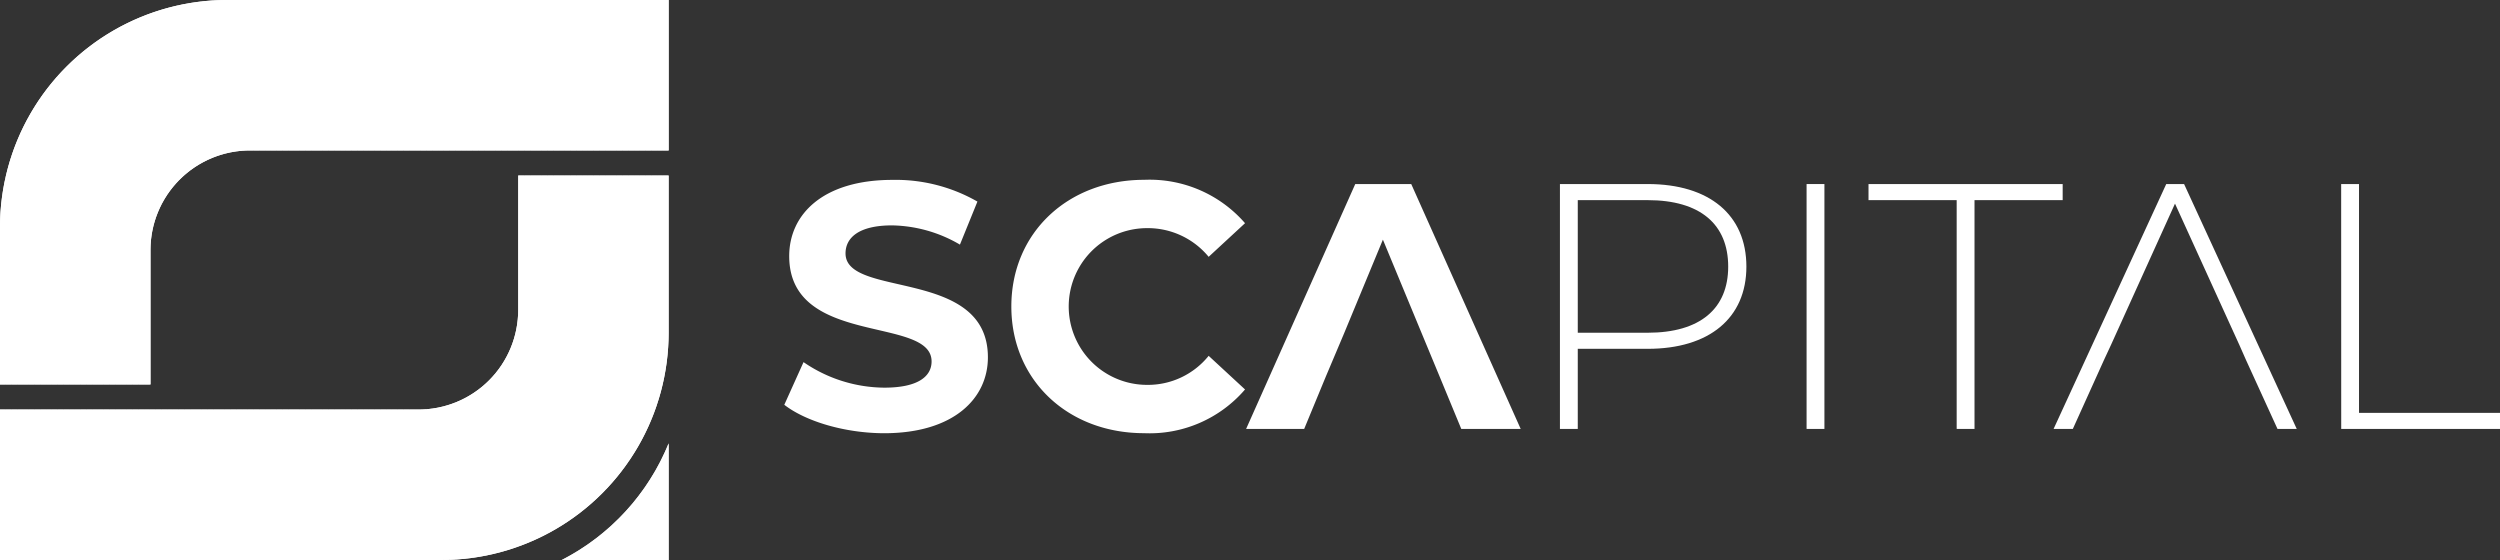 <svg xmlns="http://www.w3.org/2000/svg" xmlns:xlink="http://www.w3.org/1999/xlink" width="223" height="49.95" viewBox="0 0 223 49.95">
  <rect x="0" y="0" width="223" height="49.95" fill="#333333" stroke="none"/>
  <defs>
    <clipPath id="clip-path">
      <path id="Path_364" data-name="Path 364" d="M770.177,678.517v14.022H783.6V680.547a8.883,8.883,0,0,1,8.883-8.883h37.339V658.245h-39.37A20.272,20.272,0,0,0,770.177,678.517Z" transform="translate(-770.177 -658.245)" fill="#fff"/>
    </clipPath>
    <clipPath id="clip-path-2">
      <path id="Path_368" data-name="Path 368" d="M829.818,705.8V691.782H816.4v11.992a8.883,8.883,0,0,1-8.883,8.883h-37.34v13.419h39.37A20.272,20.272,0,0,0,829.818,705.8Z" transform="translate(-770.177 -691.782)" fill="#fff"/>
    </clipPath>
    <clipPath id="clip-path-3">
      <path id="Path_372" data-name="Path 372" d="M887.056,742.967v10.4h-9.528A20.276,20.276,0,0,0,887.056,742.967Z" transform="translate(-877.528 -742.967)" fill="#fff"/>
    </clipPath>
  </defs>
  <g id="scapital_logo_white" transform="translate(-770.177 -658.245)">
    <g id="Group_289" data-name="Group 289" transform="translate(770.177 658.245)">
      <g id="Group_282" data-name="Group 282">
        <g id="Group_281" data-name="Group 281">
          <g id="Group_280" data-name="Group 280">
            <path id="Path_361" data-name="Path 361" d="M770.177,678.517v14.022H783.6V680.547a8.883,8.883,0,0,1,8.883-8.883h37.339V658.245h-39.37A20.272,20.272,0,0,0,770.177,678.517Z" transform="translate(-770.177 -658.245)" fill="#fff"/>
            <g id="Group_279" data-name="Group 279" clip-path="url(#clip-path)">
              <path id="Path_362" data-name="Path 362" d="M770.177,658.245v0Z" transform="translate(-770.177 -658.245)" fill="#fff"/>
              <rect id="Rectangle_748" data-name="Rectangle 748" width="0.514" height="34.294" transform="translate(0 0)" fill="#fff"/>
              <rect id="Rectangle_749" data-name="Rectangle 749" width="0.514" height="34.294" transform="translate(0.514 0)" fill="#fff"/>
              <rect id="Rectangle_750" data-name="Rectangle 750" width="0.514" height="34.294" transform="translate(1.028 0)" fill="#fff"/>
              <rect id="Rectangle_751" data-name="Rectangle 751" width="0.514" height="34.294" transform="translate(1.542 0)" fill="#fff"/>
              <rect id="Rectangle_752" data-name="Rectangle 752" width="0.514" height="34.294" transform="translate(2.057 0)" fill="#fff"/>
              <rect id="Rectangle_753" data-name="Rectangle 753" width="0.514" height="34.294" transform="translate(2.571 0)" fill="#fff"/>
              <rect id="Rectangle_754" data-name="Rectangle 754" width="0.514" height="34.294" transform="translate(3.085 0)" fill="#fff"/>
              <rect id="Rectangle_755" data-name="Rectangle 755" width="0.514" height="34.294" transform="translate(3.599 0)" fill="#fff"/>
              <rect id="Rectangle_756" data-name="Rectangle 756" width="0.514" height="34.294" transform="translate(4.113 0)" fill="#fff"/>
              <rect id="Rectangle_757" data-name="Rectangle 757" width="0.514" height="34.294" transform="translate(4.627 0)" fill="#fff"/>
              <rect id="Rectangle_758" data-name="Rectangle 758" width="0.514" height="34.294" transform="translate(5.142 0)" fill="#fff"/>
              <rect id="Rectangle_759" data-name="Rectangle 759" width="0.514" height="34.294" transform="translate(5.656 0)" fill="#fff"/>
              <rect id="Rectangle_760" data-name="Rectangle 760" width="0.514" height="34.294" transform="translate(6.17 0)" fill="#fff"/>
              <rect id="Rectangle_761" data-name="Rectangle 761" width="0.514" height="34.294" transform="translate(6.684 0)" fill="#fff"/>
              <rect id="Rectangle_762" data-name="Rectangle 762" width="0.514" height="34.294" transform="translate(7.198 0)" fill="#fff"/>
              <rect id="Rectangle_763" data-name="Rectangle 763" width="0.514" height="34.294" transform="translate(7.712 0)" fill="#fff"/>
              <rect id="Rectangle_764" data-name="Rectangle 764" width="0.514" height="34.294" transform="translate(8.226 0)" fill="#fff"/>
              <rect id="Rectangle_765" data-name="Rectangle 765" width="0.514" height="34.294" transform="translate(8.741 0)" fill="#fff"/>
              <rect id="Rectangle_766" data-name="Rectangle 766" width="0.514" height="34.294" transform="translate(9.255 0)" fill="#fff"/>
              <rect id="Rectangle_767" data-name="Rectangle 767" width="0.514" height="34.294" transform="translate(9.769 0)" fill="#fff"/>
              <rect id="Rectangle_768" data-name="Rectangle 768" width="0.514" height="34.294" transform="translate(10.283 0)" fill="#fff"/>
              <rect id="Rectangle_769" data-name="Rectangle 769" width="0.514" height="34.294" transform="translate(10.797 0)" fill="#fff"/>
              <rect id="Rectangle_770" data-name="Rectangle 770" width="0.514" height="34.294" transform="translate(11.311 0)" fill="#fff"/>
              <rect id="Rectangle_771" data-name="Rectangle 771" width="0.514" height="34.294" transform="translate(11.826 0)" fill="#fff"/>
              <rect id="Rectangle_772" data-name="Rectangle 772" width="0.514" height="34.294" transform="translate(12.34 0)" fill="#fff"/>
              <rect id="Rectangle_773" data-name="Rectangle 773" width="0.514" height="34.294" transform="translate(12.854 0)" fill="#fff"/>
              <rect id="Rectangle_774" data-name="Rectangle 774" width="0.514" height="34.294" transform="translate(13.368 0)" fill="#fff"/>
              <rect id="Rectangle_775" data-name="Rectangle 775" width="0.514" height="34.294" transform="translate(13.882 0)" fill="#fff"/>
              <rect id="Rectangle_776" data-name="Rectangle 776" width="0.514" height="34.294" transform="translate(14.396 0)" fill="#fff"/>
              <rect id="Rectangle_777" data-name="Rectangle 777" width="0.514" height="34.294" transform="translate(14.91 0)" fill="#fff"/>
              <rect id="Rectangle_778" data-name="Rectangle 778" width="0.514" height="34.294" transform="translate(15.425 0)" fill="#fff"/>
              <rect id="Rectangle_779" data-name="Rectangle 779" width="0.514" height="34.294" transform="translate(15.939 0)" fill="#fff"/>
              <rect id="Rectangle_780" data-name="Rectangle 780" width="0.514" height="34.294" transform="translate(16.453 0)" fill="#fff"/>
              <rect id="Rectangle_781" data-name="Rectangle 781" width="0.514" height="34.294" transform="translate(16.967 0)" fill="#fff"/>
              <rect id="Rectangle_782" data-name="Rectangle 782" width="0.514" height="34.294" transform="translate(17.481 0)" fill="#fff"/>
              <rect id="Rectangle_783" data-name="Rectangle 783" width="0.514" height="34.294" transform="translate(17.995 0)" fill="#fff"/>
              <rect id="Rectangle_784" data-name="Rectangle 784" width="0.514" height="34.294" transform="translate(18.509 0)" fill="#fff"/>
              <rect id="Rectangle_785" data-name="Rectangle 785" width="0.514" height="34.294" transform="translate(19.024 0)" fill="#fff"/>
              <rect id="Rectangle_786" data-name="Rectangle 786" width="0.514" height="34.294" transform="translate(19.538 0)" fill="#fff"/>
              <rect id="Rectangle_787" data-name="Rectangle 787" width="0.514" height="34.294" transform="translate(20.052 0)" fill="#fff"/>
              <rect id="Rectangle_788" data-name="Rectangle 788" width="0.514" height="34.294" transform="translate(20.566 0)" fill="#fff"/>
              <rect id="Rectangle_789" data-name="Rectangle 789" width="0.514" height="34.294" transform="translate(21.08 0)" fill="#fff"/>
              <rect id="Rectangle_790" data-name="Rectangle 790" width="0.514" height="34.294" transform="translate(21.594 0)" fill="#fff"/>
              <rect id="Rectangle_791" data-name="Rectangle 791" width="0.514" height="34.294" transform="translate(22.109 0)" fill="#fff"/>
              <rect id="Rectangle_792" data-name="Rectangle 792" width="0.514" height="34.294" transform="translate(22.623 0)" fill="#fff"/>
              <rect id="Rectangle_793" data-name="Rectangle 793" width="0.514" height="34.294" transform="translate(23.137 0)" fill="#fff"/>
              <rect id="Rectangle_794" data-name="Rectangle 794" width="0.514" height="34.294" transform="translate(23.651 0)" fill="#fff"/>
              <rect id="Rectangle_795" data-name="Rectangle 795" width="0.514" height="34.294" transform="translate(24.165 0)" fill="#fff"/>
              <rect id="Rectangle_796" data-name="Rectangle 796" width="0.514" height="34.294" transform="translate(24.679 0)" fill="#fff"/>
              <rect id="Rectangle_797" data-name="Rectangle 797" width="0.514" height="34.294" transform="translate(25.193 0)" fill="#fff"/>
              <rect id="Rectangle_798" data-name="Rectangle 798" width="0.514" height="34.294" transform="translate(25.708 0)" fill="#fff"/>
              <rect id="Rectangle_799" data-name="Rectangle 799" width="0.514" height="34.294" transform="translate(26.222 0)" fill="#fff"/>
              <rect id="Rectangle_800" data-name="Rectangle 800" width="0.514" height="34.294" transform="translate(26.736 0)" fill="#fff"/>
              <rect id="Rectangle_801" data-name="Rectangle 801" width="0.514" height="34.294" transform="translate(27.25 0)" fill="#fff"/>
              <rect id="Rectangle_802" data-name="Rectangle 802" width="0.514" height="34.294" transform="translate(27.764 0)" fill="#fff"/>
              <rect id="Rectangle_803" data-name="Rectangle 803" width="0.514" height="34.294" transform="translate(28.278 0)" fill="#fff"/>
              <rect id="Rectangle_804" data-name="Rectangle 804" width="0.514" height="34.294" transform="translate(28.792 0)" fill="#fff"/>
              <rect id="Rectangle_805" data-name="Rectangle 805" width="0.514" height="34.294" transform="translate(29.307 0)" fill="#fff"/>
              <rect id="Rectangle_806" data-name="Rectangle 806" width="0.514" height="34.294" transform="translate(29.821 0)" fill="#fff"/>
              <rect id="Rectangle_807" data-name="Rectangle 807" width="0.514" height="34.294" transform="translate(30.335 0)" fill="#fff"/>
              <rect id="Rectangle_808" data-name="Rectangle 808" width="0.514" height="34.294" transform="translate(30.849 0)" fill="#fff"/>
              <rect id="Rectangle_809" data-name="Rectangle 809" width="0.514" height="34.294" transform="translate(31.363 0)" fill="#fff"/>
              <rect id="Rectangle_810" data-name="Rectangle 810" width="0.514" height="34.294" transform="translate(31.877 0)" fill="#fff"/>
              <rect id="Rectangle_811" data-name="Rectangle 811" width="0.514" height="34.294" transform="translate(32.392 0)" fill="#fff"/>
              <rect id="Rectangle_812" data-name="Rectangle 812" width="0.514" height="34.294" transform="translate(32.906 0)" fill="#fff"/>
              <rect id="Rectangle_813" data-name="Rectangle 813" width="0.514" height="34.294" transform="translate(33.42 0)" fill="#fff"/>
              <rect id="Rectangle_814" data-name="Rectangle 814" width="0.514" height="34.294" transform="translate(33.934 0)" fill="#fff"/>
              <rect id="Rectangle_815" data-name="Rectangle 815" width="0.514" height="34.294" transform="translate(34.448 0)" fill="#fff"/>
              <rect id="Rectangle_816" data-name="Rectangle 816" width="0.514" height="34.294" transform="translate(34.962 0)" fill="#fff"/>
              <rect id="Rectangle_817" data-name="Rectangle 817" width="0.514" height="34.294" transform="translate(35.476 0)" fill="#fff"/>
              <rect id="Rectangle_818" data-name="Rectangle 818" width="0.514" height="34.294" transform="translate(35.991 0)" fill="#fff"/>
              <rect id="Rectangle_819" data-name="Rectangle 819" width="0.514" height="34.294" transform="translate(36.505 0)" fill="#fff"/>
              <rect id="Rectangle_820" data-name="Rectangle 820" width="0.514" height="34.294" transform="translate(37.019 0)" fill="#fff"/>
              <rect id="Rectangle_821" data-name="Rectangle 821" width="0.514" height="34.294" transform="translate(37.533 0)" fill="#fff"/>
              <rect id="Rectangle_822" data-name="Rectangle 822" width="0.514" height="34.294" transform="translate(38.047 0)" fill="#fff"/>
              <rect id="Rectangle_823" data-name="Rectangle 823" width="0.514" height="34.294" transform="translate(38.561 0)" fill="#fff"/>
              <rect id="Rectangle_824" data-name="Rectangle 824" width="0.514" height="34.294" transform="translate(39.076 0)" fill="#fff"/>
              <rect id="Rectangle_825" data-name="Rectangle 825" width="0.514" height="34.294" transform="translate(39.59 0)" fill="#fff"/>
              <rect id="Rectangle_826" data-name="Rectangle 826" width="0.514" height="34.294" transform="translate(40.104 0)" fill="#fff"/>
              <rect id="Rectangle_827" data-name="Rectangle 827" width="0.514" height="34.294" transform="translate(40.618 0)" fill="#fff"/>
              <rect id="Rectangle_828" data-name="Rectangle 828" width="0.514" height="34.294" transform="translate(41.132 0)" fill="#fff"/>
              <rect id="Rectangle_829" data-name="Rectangle 829" width="0.514" height="34.294" transform="translate(41.646 0)" fill="#fff"/>
              <rect id="Rectangle_830" data-name="Rectangle 830" width="0.514" height="34.294" transform="translate(42.16 0)" fill="#fff"/>
              <rect id="Rectangle_831" data-name="Rectangle 831" width="0.514" height="34.294" transform="translate(42.675 0)" fill="#fff"/>
              <rect id="Rectangle_832" data-name="Rectangle 832" width="0.514" height="34.294" transform="translate(43.189 0)" fill="#fff"/>
              <rect id="Rectangle_833" data-name="Rectangle 833" width="0.514" height="34.294" transform="translate(43.703 0)" fill="#fff"/>
              <rect id="Rectangle_834" data-name="Rectangle 834" width="0.514" height="34.294" transform="translate(44.217 0)" fill="#fff"/>
              <rect id="Rectangle_835" data-name="Rectangle 835" width="0.514" height="34.294" transform="translate(44.731 0)" fill="#fff"/>
              <rect id="Rectangle_836" data-name="Rectangle 836" width="0.514" height="34.294" transform="translate(45.245 0)" fill="#fff"/>
              <rect id="Rectangle_837" data-name="Rectangle 837" width="0.514" height="34.294" transform="translate(45.759 0)" fill="#fff"/>
              <rect id="Rectangle_838" data-name="Rectangle 838" width="0.514" height="34.294" transform="translate(46.274 0)" fill="#fff"/>
              <rect id="Rectangle_839" data-name="Rectangle 839" width="0.514" height="34.294" transform="translate(46.788 0)" fill="#fff"/>
              <rect id="Rectangle_840" data-name="Rectangle 840" width="0.514" height="34.294" transform="translate(47.302 0)" fill="#fff"/>
              <rect id="Rectangle_841" data-name="Rectangle 841" width="0.514" height="34.294" transform="translate(47.816 0)" fill="#fff"/>
              <rect id="Rectangle_842" data-name="Rectangle 842" width="0.514" height="34.294" transform="translate(48.33 0)" fill="#fff"/>
              <rect id="Rectangle_843" data-name="Rectangle 843" width="0.514" height="34.294" transform="translate(48.844 0)" fill="#fff"/>
              <rect id="Rectangle_844" data-name="Rectangle 844" width="0.514" height="34.294" transform="translate(49.359 0)" fill="#fff"/>
              <rect id="Rectangle_845" data-name="Rectangle 845" width="0.514" height="34.294" transform="translate(49.873 0)" fill="#fff"/>
              <rect id="Rectangle_846" data-name="Rectangle 846" width="0.514" height="34.294" transform="translate(50.387 0)" fill="#fff"/>
              <rect id="Rectangle_847" data-name="Rectangle 847" width="0.514" height="34.294" transform="translate(50.901 0)" fill="#fff"/>
              <rect id="Rectangle_848" data-name="Rectangle 848" width="0.514" height="34.294" transform="translate(51.415 0)" fill="#fff"/>
              <rect id="Rectangle_849" data-name="Rectangle 849" width="0.514" height="34.294" transform="translate(51.929 0)" fill="#fff"/>
              <rect id="Rectangle_850" data-name="Rectangle 850" width="0.514" height="34.294" transform="translate(52.443 0)" fill="#fff"/>
              <rect id="Rectangle_851" data-name="Rectangle 851" width="0.514" height="34.294" transform="translate(52.958 0)" fill="#fff"/>
              <rect id="Rectangle_852" data-name="Rectangle 852" width="0.514" height="34.294" transform="translate(53.472 0)" fill="#fff"/>
              <rect id="Rectangle_853" data-name="Rectangle 853" width="0.514" height="34.294" transform="translate(53.986 0)" fill="#fff"/>
              <rect id="Rectangle_854" data-name="Rectangle 854" width="0.514" height="34.294" transform="translate(54.5 0)" fill="#fff"/>
              <rect id="Rectangle_855" data-name="Rectangle 855" width="0.514" height="34.294" transform="translate(55.014 0)" fill="#fff"/>
              <rect id="Rectangle_856" data-name="Rectangle 856" width="0.514" height="34.294" transform="translate(55.528 0)" fill="#fff"/>
              <rect id="Rectangle_857" data-name="Rectangle 857" width="0.514" height="34.294" transform="translate(56.042 0)" fill="#fff"/>
              <rect id="Rectangle_858" data-name="Rectangle 858" width="0.514" height="34.294" transform="translate(56.557 0)" fill="#fff"/>
              <rect id="Rectangle_859" data-name="Rectangle 859" width="0.514" height="34.294" transform="translate(57.071 0)" fill="#fff"/>
              <rect id="Rectangle_860" data-name="Rectangle 860" width="0.514" height="34.294" transform="translate(57.585 0)" fill="#fff"/>
              <rect id="Rectangle_861" data-name="Rectangle 861" width="0.514" height="34.294" transform="translate(58.099 0)" fill="#fff"/>
              <rect id="Rectangle_862" data-name="Rectangle 862" width="0.514" height="34.294" transform="translate(58.613 0)" fill="#fff"/>
              <rect id="Rectangle_863" data-name="Rectangle 863" width="0.514" height="34.294" transform="translate(59.127 0)" fill="#fff"/>
              <path id="Path_363" data-name="Path 363" d="M897.938,692.539v0Z" transform="translate(-838.297 -658.245)" fill="#fff"/>
            </g>
          </g>
        </g>
      </g>
      <g id="Group_285" data-name="Group 285" transform="translate(0 15.656)">
        <g id="Group_284" data-name="Group 284">
          <path id="Path_365" data-name="Path 365" d="M829.818,705.8V691.782H816.4v11.992a8.883,8.883,0,0,1-8.883,8.883h-37.34v13.419h39.37A20.272,20.272,0,0,0,829.818,705.8Z" transform="translate(-770.177 -691.782)" fill="#fff"/>
          <g id="Group_283" data-name="Group 283" clip-path="url(#clip-path-2)">
            <path id="Path_366" data-name="Path 366" d="M770.177,691.782v0Z" transform="translate(-770.177 -691.782)" fill="#fff"/>
            <rect id="Rectangle_864" data-name="Rectangle 864" width="0.514" height="34.294" transform="translate(0 0)" fill="#fff"/>
            <rect id="Rectangle_865" data-name="Rectangle 865" width="0.514" height="34.294" transform="translate(0.514 0)" fill="#fff"/>
            <rect id="Rectangle_866" data-name="Rectangle 866" width="0.514" height="34.294" transform="translate(1.028 0)" fill="#fff"/>
            <rect id="Rectangle_867" data-name="Rectangle 867" width="0.514" height="34.294" transform="translate(1.542 0)" fill="#fff"/>
            <rect id="Rectangle_868" data-name="Rectangle 868" width="0.514" height="34.294" transform="translate(2.057 0)" fill="#fff"/>
            <rect id="Rectangle_869" data-name="Rectangle 869" width="0.514" height="34.294" transform="translate(2.571 0)" fill="#fff"/>
            <rect id="Rectangle_870" data-name="Rectangle 870" width="0.514" height="34.294" transform="translate(3.085 0)" fill="#fff"/>
            <rect id="Rectangle_871" data-name="Rectangle 871" width="0.514" height="34.294" transform="translate(3.599 0)" fill="#fff"/>
            <rect id="Rectangle_872" data-name="Rectangle 872" width="0.514" height="34.294" transform="translate(4.113 0)" fill="#fff"/>
            <rect id="Rectangle_873" data-name="Rectangle 873" width="0.514" height="34.294" transform="translate(4.627 0)" fill="#fff"/>
            <rect id="Rectangle_874" data-name="Rectangle 874" width="0.514" height="34.294" transform="translate(5.142 0)" fill="#fff"/>
            <rect id="Rectangle_875" data-name="Rectangle 875" width="0.514" height="34.294" transform="translate(5.656 0)" fill="#fff"/>
            <rect id="Rectangle_876" data-name="Rectangle 876" width="0.514" height="34.294" transform="translate(6.17 0)" fill="#fff"/>
            <rect id="Rectangle_877" data-name="Rectangle 877" width="0.514" height="34.294" transform="translate(6.684 0)" fill="#fff"/>
            <rect id="Rectangle_878" data-name="Rectangle 878" width="0.514" height="34.294" transform="translate(7.198 0)" fill="#fff"/>
            <rect id="Rectangle_879" data-name="Rectangle 879" width="0.514" height="34.294" transform="translate(7.712 0)" fill="#fff"/>
            <rect id="Rectangle_880" data-name="Rectangle 880" width="0.514" height="34.294" transform="translate(8.226 0)" fill="#fff"/>
            <rect id="Rectangle_881" data-name="Rectangle 881" width="0.514" height="34.294" transform="translate(8.741 0)" fill="#fff"/>
            <rect id="Rectangle_882" data-name="Rectangle 882" width="0.514" height="34.294" transform="translate(9.255 0)" fill="#fff"/>
            <rect id="Rectangle_883" data-name="Rectangle 883" width="0.514" height="34.294" transform="translate(9.769 0)" fill="#fff"/>
            <rect id="Rectangle_884" data-name="Rectangle 884" width="0.514" height="34.294" transform="translate(10.283 0)" fill="#fff"/>
            <rect id="Rectangle_885" data-name="Rectangle 885" width="0.514" height="34.294" transform="translate(10.797 0)" fill="#fff"/>
            <rect id="Rectangle_886" data-name="Rectangle 886" width="0.514" height="34.294" transform="translate(11.311 0)" fill="#fff"/>
            <rect id="Rectangle_887" data-name="Rectangle 887" width="0.514" height="34.294" transform="translate(11.826 0)" fill="#fff"/>
            <rect id="Rectangle_888" data-name="Rectangle 888" width="0.514" height="34.294" transform="translate(12.34 0)" fill="#fff"/>
            <rect id="Rectangle_889" data-name="Rectangle 889" width="0.514" height="34.294" transform="translate(12.854 0)" fill="#fff"/>
            <rect id="Rectangle_890" data-name="Rectangle 890" width="0.514" height="34.294" transform="translate(13.368 0)" fill="#fff"/>
            <rect id="Rectangle_891" data-name="Rectangle 891" width="0.514" height="34.294" transform="translate(13.882 0)" fill="#fff"/>
            <rect id="Rectangle_892" data-name="Rectangle 892" width="0.514" height="34.294" transform="translate(14.396 0)" fill="#fff"/>
            <rect id="Rectangle_893" data-name="Rectangle 893" width="0.514" height="34.294" transform="translate(14.91 0)" fill="#fff"/>
            <rect id="Rectangle_894" data-name="Rectangle 894" width="0.514" height="34.294" transform="translate(15.425 0)" fill="#fff"/>
            <rect id="Rectangle_895" data-name="Rectangle 895" width="0.514" height="34.294" transform="translate(15.939 0)" fill="#fff"/>
            <rect id="Rectangle_896" data-name="Rectangle 896" width="0.514" height="34.294" transform="translate(16.453 0)" fill="#fff"/>
            <rect id="Rectangle_897" data-name="Rectangle 897" width="0.514" height="34.294" transform="translate(16.967 0)" fill="#fff"/>
            <rect id="Rectangle_898" data-name="Rectangle 898" width="0.514" height="34.294" transform="translate(17.481 0)" fill="#fff"/>
            <rect id="Rectangle_899" data-name="Rectangle 899" width="0.514" height="34.294" transform="translate(17.995 0)" fill="#fff"/>
            <rect id="Rectangle_900" data-name="Rectangle 900" width="0.514" height="34.294" transform="translate(18.509 0)" fill="#fff"/>
            <rect id="Rectangle_901" data-name="Rectangle 901" width="0.514" height="34.294" transform="translate(19.024 0)" fill="#fff"/>
            <rect id="Rectangle_902" data-name="Rectangle 902" width="0.514" height="34.294" transform="translate(19.538 0)" fill="#fff"/>
            <rect id="Rectangle_903" data-name="Rectangle 903" width="0.514" height="34.294" transform="translate(20.052 0)" fill="#fff"/>
            <rect id="Rectangle_904" data-name="Rectangle 904" width="0.514" height="34.294" transform="translate(20.566 0)" fill="#fff"/>
            <rect id="Rectangle_905" data-name="Rectangle 905" width="0.514" height="34.294" transform="translate(21.08 0)" fill="#fff"/>
            <rect id="Rectangle_906" data-name="Rectangle 906" width="0.514" height="34.294" transform="translate(21.594 0)" fill="#fff"/>
            <rect id="Rectangle_907" data-name="Rectangle 907" width="0.514" height="34.294" transform="translate(22.109 0)" fill="#fff"/>
            <rect id="Rectangle_908" data-name="Rectangle 908" width="0.514" height="34.294" transform="translate(22.623 0)" fill="#fff"/>
            <rect id="Rectangle_909" data-name="Rectangle 909" width="0.514" height="34.294" transform="translate(23.137 0)" fill="#fff"/>
            <rect id="Rectangle_910" data-name="Rectangle 910" width="0.514" height="34.294" transform="translate(23.651 0)" fill="#fff"/>
            <rect id="Rectangle_911" data-name="Rectangle 911" width="0.514" height="34.294" transform="translate(24.165 0)" fill="#fff"/>
            <rect id="Rectangle_912" data-name="Rectangle 912" width="0.514" height="34.294" transform="translate(24.679 0)" fill="#fff"/>
            <rect id="Rectangle_913" data-name="Rectangle 913" width="0.514" height="34.294" transform="translate(25.193 0)" fill="#fff"/>
            <rect id="Rectangle_914" data-name="Rectangle 914" width="0.514" height="34.294" transform="translate(25.708 0)" fill="#fff"/>
            <rect id="Rectangle_915" data-name="Rectangle 915" width="0.514" height="34.294" transform="translate(26.222 0)" fill="#fff"/>
            <rect id="Rectangle_916" data-name="Rectangle 916" width="0.514" height="34.294" transform="translate(26.736 0)" fill="#fff"/>
            <rect id="Rectangle_917" data-name="Rectangle 917" width="0.514" height="34.294" transform="translate(27.25 0)" fill="#fff"/>
            <rect id="Rectangle_918" data-name="Rectangle 918" width="0.514" height="34.294" transform="translate(27.764 0)" fill="#fff"/>
            <rect id="Rectangle_919" data-name="Rectangle 919" width="0.514" height="34.294" transform="translate(28.278 0)" fill="#fff"/>
            <rect id="Rectangle_920" data-name="Rectangle 920" width="0.514" height="34.294" transform="translate(28.792 0)" fill="#fff"/>
            <rect id="Rectangle_921" data-name="Rectangle 921" width="0.514" height="34.294" transform="translate(29.307 0)" fill="#fff"/>
            <rect id="Rectangle_922" data-name="Rectangle 922" width="0.514" height="34.294" transform="translate(29.821 0)" fill="#fff"/>
            <rect id="Rectangle_923" data-name="Rectangle 923" width="0.514" height="34.294" transform="translate(30.335 0)" fill="#fff"/>
            <rect id="Rectangle_924" data-name="Rectangle 924" width="0.514" height="34.294" transform="translate(30.849 0)" fill="#fff"/>
            <rect id="Rectangle_925" data-name="Rectangle 925" width="0.514" height="34.294" transform="translate(31.363 0)" fill="#fff"/>
            <rect id="Rectangle_926" data-name="Rectangle 926" width="0.514" height="34.294" transform="translate(31.877 0)" fill="#fff"/>
            <rect id="Rectangle_927" data-name="Rectangle 927" width="0.514" height="34.294" transform="translate(32.392 0)" fill="#fff"/>
            <rect id="Rectangle_928" data-name="Rectangle 928" width="0.514" height="34.294" transform="translate(32.906 0)" fill="#fff"/>
            <rect id="Rectangle_929" data-name="Rectangle 929" width="0.514" height="34.294" transform="translate(33.42 0)" fill="#fff"/>
            <rect id="Rectangle_930" data-name="Rectangle 930" width="0.514" height="34.294" transform="translate(33.934 0)" fill="#fff"/>
            <rect id="Rectangle_931" data-name="Rectangle 931" width="0.514" height="34.294" transform="translate(34.448 0)" fill="#fff"/>
            <rect id="Rectangle_932" data-name="Rectangle 932" width="0.514" height="34.294" transform="translate(34.962 0)" fill="#fff"/>
            <rect id="Rectangle_933" data-name="Rectangle 933" width="0.514" height="34.294" transform="translate(35.476 0)" fill="#fff"/>
            <rect id="Rectangle_934" data-name="Rectangle 934" width="0.514" height="34.294" transform="translate(35.991 0)" fill="#fff"/>
            <rect id="Rectangle_935" data-name="Rectangle 935" width="0.514" height="34.294" transform="translate(36.505 0)" fill="#fff"/>
            <rect id="Rectangle_936" data-name="Rectangle 936" width="0.514" height="34.294" transform="translate(37.019 0)" fill="#fff"/>
            <rect id="Rectangle_937" data-name="Rectangle 937" width="0.514" height="34.294" transform="translate(37.533 0)" fill="#fff"/>
            <rect id="Rectangle_938" data-name="Rectangle 938" width="0.514" height="34.294" transform="translate(38.047 0)" fill="#fff"/>
            <rect id="Rectangle_939" data-name="Rectangle 939" width="0.514" height="34.294" transform="translate(38.561 0)" fill="#fff"/>
            <rect id="Rectangle_940" data-name="Rectangle 940" width="0.514" height="34.294" transform="translate(39.076 0)" fill="#fff"/>
            <rect id="Rectangle_941" data-name="Rectangle 941" width="0.514" height="34.294" transform="translate(39.59 0)" fill="#fff"/>
            <rect id="Rectangle_942" data-name="Rectangle 942" width="0.514" height="34.294" transform="translate(40.104 0)" fill="#fff"/>
            <rect id="Rectangle_943" data-name="Rectangle 943" width="0.514" height="34.294" transform="translate(40.618 0)" fill="#fff"/>
            <rect id="Rectangle_944" data-name="Rectangle 944" width="0.514" height="34.294" transform="translate(41.132 0)" fill="#fff"/>
            <rect id="Rectangle_945" data-name="Rectangle 945" width="0.514" height="34.294" transform="translate(41.646 0)" fill="#fff"/>
            <rect id="Rectangle_946" data-name="Rectangle 946" width="0.514" height="34.294" transform="translate(42.16 0)" fill="#fff"/>
            <rect id="Rectangle_947" data-name="Rectangle 947" width="0.514" height="34.294" transform="translate(42.675 0)" fill="#fff"/>
            <rect id="Rectangle_948" data-name="Rectangle 948" width="0.514" height="34.294" transform="translate(43.189 0)" fill="#fff"/>
            <rect id="Rectangle_949" data-name="Rectangle 949" width="0.514" height="34.294" transform="translate(43.703 0)" fill="#fff"/>
            <rect id="Rectangle_950" data-name="Rectangle 950" width="0.514" height="34.294" transform="translate(44.217 0)" fill="#fff"/>
            <rect id="Rectangle_951" data-name="Rectangle 951" width="0.514" height="34.294" transform="translate(44.731 0)" fill="#fff"/>
            <rect id="Rectangle_952" data-name="Rectangle 952" width="0.514" height="34.294" transform="translate(45.245 0)" fill="#fff"/>
            <rect id="Rectangle_953" data-name="Rectangle 953" width="0.514" height="34.294" transform="translate(45.759 0)" fill="#fff"/>
            <rect id="Rectangle_954" data-name="Rectangle 954" width="0.514" height="34.294" transform="translate(46.274 0)" fill="#fff"/>
            <rect id="Rectangle_955" data-name="Rectangle 955" width="0.514" height="34.294" transform="translate(46.788 0)" fill="#fff"/>
            <rect id="Rectangle_956" data-name="Rectangle 956" width="0.514" height="34.294" transform="translate(47.302 0)" fill="#fff"/>
            <rect id="Rectangle_957" data-name="Rectangle 957" width="0.514" height="34.294" transform="translate(47.816 0)" fill="#fff"/>
            <rect id="Rectangle_958" data-name="Rectangle 958" width="0.514" height="34.294" transform="translate(48.33 0)" fill="#fff"/>
            <rect id="Rectangle_959" data-name="Rectangle 959" width="0.514" height="34.294" transform="translate(48.844 0)" fill="#fff"/>
            <rect id="Rectangle_960" data-name="Rectangle 960" width="0.514" height="34.294" transform="translate(49.359 0)" fill="#fff"/>
            <rect id="Rectangle_961" data-name="Rectangle 961" width="0.514" height="34.294" transform="translate(49.873 0)" fill="#fff"/>
            <rect id="Rectangle_962" data-name="Rectangle 962" width="0.514" height="34.294" transform="translate(50.387 0)" fill="#fff"/>
            <rect id="Rectangle_963" data-name="Rectangle 963" width="0.514" height="34.294" transform="translate(50.901 0)" fill="#fff"/>
            <rect id="Rectangle_964" data-name="Rectangle 964" width="0.514" height="34.294" transform="translate(51.415 0)" fill="#fff"/>
            <rect id="Rectangle_965" data-name="Rectangle 965" width="0.514" height="34.294" transform="translate(51.929 0)" fill="#fff"/>
            <rect id="Rectangle_966" data-name="Rectangle 966" width="0.514" height="34.294" transform="translate(52.443 0)" fill="#fff"/>
            <rect id="Rectangle_967" data-name="Rectangle 967" width="0.514" height="34.294" transform="translate(52.958 0)" fill="#fff"/>
            <rect id="Rectangle_968" data-name="Rectangle 968" width="0.514" height="34.294" transform="translate(53.472 0)" fill="#fff"/>
            <rect id="Rectangle_969" data-name="Rectangle 969" width="0.514" height="34.294" transform="translate(53.986 0)" fill="#fff"/>
            <rect id="Rectangle_970" data-name="Rectangle 970" width="0.514" height="34.294" transform="translate(54.5 0)" fill="#fff"/>
            <rect id="Rectangle_971" data-name="Rectangle 971" width="0.514" height="34.294" transform="translate(55.014 0)" fill="#fff"/>
            <rect id="Rectangle_972" data-name="Rectangle 972" width="0.514" height="34.294" transform="translate(55.528 0)" fill="#fff"/>
            <rect id="Rectangle_973" data-name="Rectangle 973" width="0.514" height="34.294" transform="translate(56.042 0)" fill="#fff"/>
            <rect id="Rectangle_974" data-name="Rectangle 974" width="0.514" height="34.294" transform="translate(56.557 0)" fill="#fff"/>
            <rect id="Rectangle_975" data-name="Rectangle 975" width="0.514" height="34.294" transform="translate(57.071 0)" fill="#fff"/>
            <rect id="Rectangle_976" data-name="Rectangle 976" width="0.514" height="34.294" transform="translate(57.585 0)" fill="#fff"/>
            <rect id="Rectangle_977" data-name="Rectangle 977" width="0.514" height="34.294" transform="translate(58.099 0)" fill="#fff"/>
            <rect id="Rectangle_978" data-name="Rectangle 978" width="0.514" height="34.294" transform="translate(58.613 0)" fill="#fff"/>
            <rect id="Rectangle_979" data-name="Rectangle 979" width="0.514" height="34.294" transform="translate(59.127 0)" fill="#fff"/>
            <path id="Path_367" data-name="Path 367" d="M897.938,726.076v0Z" transform="translate(-838.297 -691.782)" fill="#fff"/>
          </g>
        </g>
      </g>
      <g id="Group_288" data-name="Group 288" transform="translate(50.114 39.55)">
        <g id="Group_287" data-name="Group 287">
          <path id="Path_369" data-name="Path 369" d="M887.056,742.967v10.4h-9.528A20.276,20.276,0,0,0,887.056,742.967Z" transform="translate(-877.528 -742.967)" fill="#fff"/>
          <g id="Group_286" data-name="Group 286" clip-path="url(#clip-path-3)">
            <path id="Path_370" data-name="Path 370" d="M877.528,742.967v0Z" transform="translate(-877.528 -742.967)" fill="#fff"/>
            <rect id="Rectangle_980" data-name="Rectangle 980" width="0.082" height="10.4" transform="translate(0 0)" fill="#fff"/>
            <rect id="Rectangle_981" data-name="Rectangle 981" width="0.082" height="10.4" transform="translate(0.082 0)" fill="#fff"/>
            <rect id="Rectangle_982" data-name="Rectangle 982" width="0.082" height="10.4" transform="translate(0.164 0)" fill="#fff"/>
            <rect id="Rectangle_983" data-name="Rectangle 983" width="0.082" height="10.4" transform="translate(0.247 0)" fill="#fff"/>
            <rect id="Rectangle_984" data-name="Rectangle 984" width="0.082" height="10.4" transform="translate(0.329 0)" fill="#fff"/>
            <rect id="Rectangle_985" data-name="Rectangle 985" width="0.082" height="10.4" transform="translate(0.411 0)" fill="#fff"/>
            <rect id="Rectangle_986" data-name="Rectangle 986" width="0.082" height="10.4" transform="translate(0.493 0)" fill="#fff"/>
            <rect id="Rectangle_987" data-name="Rectangle 987" width="0.082" height="10.4" transform="translate(0.575 0)" fill="#fff"/>
            <rect id="Rectangle_988" data-name="Rectangle 988" width="0.082" height="10.4" transform="translate(0.657 0)" fill="#fff"/>
            <rect id="Rectangle_989" data-name="Rectangle 989" width="0.082" height="10.4" transform="translate(0.739 0)" fill="#fff"/>
            <rect id="Rectangle_990" data-name="Rectangle 990" width="0.082" height="10.4" transform="translate(0.822 0)" fill="#fff"/>
            <rect id="Rectangle_991" data-name="Rectangle 991" width="0.082" height="10.4" transform="translate(0.904 0)" fill="#fff"/>
            <rect id="Rectangle_992" data-name="Rectangle 992" width="0.082" height="10.4" transform="translate(0.986 0)" fill="#fff"/>
            <rect id="Rectangle_993" data-name="Rectangle 993" width="0.082" height="10.4" transform="translate(1.068 0)" fill="#fff"/>
            <rect id="Rectangle_994" data-name="Rectangle 994" width="0.082" height="10.4" transform="translate(1.15 0)" fill="#fff"/>
            <rect id="Rectangle_995" data-name="Rectangle 995" width="0.082" height="10.4" transform="translate(1.232 0)" fill="#fff"/>
            <rect id="Rectangle_996" data-name="Rectangle 996" width="0.082" height="10.4" transform="translate(1.314 0)" fill="#fff"/>
            <rect id="Rectangle_997" data-name="Rectangle 997" width="0.082" height="10.4" transform="translate(1.396 0)" fill="#fff"/>
            <rect id="Rectangle_998" data-name="Rectangle 998" width="0.082" height="10.4" transform="translate(1.479 0)" fill="#fff"/>
            <rect id="Rectangle_999" data-name="Rectangle 999" width="0.082" height="10.4" transform="translate(1.561 0)" fill="#fff"/>
            <rect id="Rectangle_1000" data-name="Rectangle 1000" width="0.082" height="10.4" transform="translate(1.643 0)" fill="#fff"/>
            <rect id="Rectangle_1001" data-name="Rectangle 1001" width="0.082" height="10.4" transform="translate(1.725 0)" fill="#fff"/>
            <rect id="Rectangle_1002" data-name="Rectangle 1002" width="0.082" height="10.4" transform="translate(1.807 0)" fill="#fff"/>
            <rect id="Rectangle_1003" data-name="Rectangle 1003" width="0.082" height="10.4" transform="translate(1.889 0)" fill="#fff"/>
            <rect id="Rectangle_1004" data-name="Rectangle 1004" width="0.082" height="10.4" transform="translate(1.971 0)" fill="#fff"/>
            <rect id="Rectangle_1005" data-name="Rectangle 1005" width="0.082" height="10.4" transform="translate(2.054 0)" fill="#fff"/>
            <rect id="Rectangle_1006" data-name="Rectangle 1006" width="0.082" height="10.4" transform="translate(2.136 0)" fill="#fff"/>
            <rect id="Rectangle_1007" data-name="Rectangle 1007" width="0.082" height="10.4" transform="translate(2.218 0)" fill="#fff"/>
            <rect id="Rectangle_1008" data-name="Rectangle 1008" width="0.082" height="10.4" transform="translate(2.3 0)" fill="#fff"/>
            <rect id="Rectangle_1009" data-name="Rectangle 1009" width="0.082" height="10.4" transform="translate(2.382 0)" fill="#fff"/>
            <rect id="Rectangle_1010" data-name="Rectangle 1010" width="0.082" height="10.4" transform="translate(2.464 0)" fill="#fff"/>
            <rect id="Rectangle_1011" data-name="Rectangle 1011" width="0.082" height="10.4" transform="translate(2.546 0)" fill="#fff"/>
            <rect id="Rectangle_1012" data-name="Rectangle 1012" width="0.082" height="10.4" transform="translate(2.629 0)" fill="#fff"/>
            <rect id="Rectangle_1013" data-name="Rectangle 1013" width="0.082" height="10.4" transform="translate(2.711 0)" fill="#fff"/>
            <rect id="Rectangle_1014" data-name="Rectangle 1014" width="0.082" height="10.4" transform="translate(2.793 0)" fill="#fff"/>
            <rect id="Rectangle_1015" data-name="Rectangle 1015" width="0.082" height="10.4" transform="translate(2.875 0)" fill="#fff"/>
            <rect id="Rectangle_1016" data-name="Rectangle 1016" width="0.082" height="10.4" transform="translate(2.957 0)" fill="#fff"/>
            <rect id="Rectangle_1017" data-name="Rectangle 1017" width="0.082" height="10.4" transform="translate(3.039 0)" fill="#fff"/>
            <rect id="Rectangle_1018" data-name="Rectangle 1018" width="0.082" height="10.4" transform="translate(3.121 0)" fill="#fff"/>
            <rect id="Rectangle_1019" data-name="Rectangle 1019" width="0.082" height="10.4" transform="translate(3.203 0)" fill="#fff"/>
            <rect id="Rectangle_1020" data-name="Rectangle 1020" width="0.082" height="10.4" transform="translate(3.286 0)" fill="#fff"/>
            <rect id="Rectangle_1021" data-name="Rectangle 1021" width="0.082" height="10.4" transform="translate(3.368 0)" fill="#fff"/>
            <rect id="Rectangle_1022" data-name="Rectangle 1022" width="0.082" height="10.4" transform="translate(3.45 0)" fill="#fff"/>
            <rect id="Rectangle_1023" data-name="Rectangle 1023" width="0.082" height="10.4" transform="translate(3.532 0)" fill="#fff"/>
            <rect id="Rectangle_1024" data-name="Rectangle 1024" width="0.082" height="10.4" transform="translate(3.614 0)" fill="#fff"/>
            <rect id="Rectangle_1025" data-name="Rectangle 1025" width="0.082" height="10.4" transform="translate(3.696 0)" fill="#fff"/>
            <rect id="Rectangle_1026" data-name="Rectangle 1026" width="0.082" height="10.4" transform="translate(3.778 0)" fill="#fff"/>
            <rect id="Rectangle_1027" data-name="Rectangle 1027" width="0.082" height="10.4" transform="translate(3.861 0)" fill="#fff"/>
            <rect id="Rectangle_1028" data-name="Rectangle 1028" width="0.082" height="10.4" transform="translate(3.943 0)" fill="#fff"/>
            <rect id="Rectangle_1029" data-name="Rectangle 1029" width="0.082" height="10.4" transform="translate(4.025 0)" fill="#fff"/>
            <rect id="Rectangle_1030" data-name="Rectangle 1030" width="0.082" height="10.4" transform="translate(4.107 0)" fill="#fff"/>
            <rect id="Rectangle_1031" data-name="Rectangle 1031" width="0.082" height="10.4" transform="translate(4.189 0)" fill="#fff"/>
            <rect id="Rectangle_1032" data-name="Rectangle 1032" width="0.082" height="10.4" transform="translate(4.271 0)" fill="#fff"/>
            <rect id="Rectangle_1033" data-name="Rectangle 1033" width="0.082" height="10.4" transform="translate(4.353 0)" fill="#fff"/>
            <rect id="Rectangle_1034" data-name="Rectangle 1034" width="0.082" height="10.4" transform="translate(4.436 0)" fill="#fff"/>
            <rect id="Rectangle_1035" data-name="Rectangle 1035" width="0.082" height="10.4" transform="translate(4.518 0)" fill="#fff"/>
            <rect id="Rectangle_1036" data-name="Rectangle 1036" width="0.082" height="10.4" transform="translate(4.6 0)" fill="#fff"/>
            <rect id="Rectangle_1037" data-name="Rectangle 1037" width="0.082" height="10.4" transform="translate(4.682 0)" fill="#fff"/>
            <rect id="Rectangle_1038" data-name="Rectangle 1038" width="0.082" height="10.4" transform="translate(4.764 0)" fill="#fff"/>
            <rect id="Rectangle_1039" data-name="Rectangle 1039" width="0.082" height="10.4" transform="translate(4.846 0)" fill="#fff"/>
            <rect id="Rectangle_1040" data-name="Rectangle 1040" width="0.082" height="10.4" transform="translate(4.928 0)" fill="#fff"/>
            <rect id="Rectangle_1041" data-name="Rectangle 1041" width="0.082" height="10.4" transform="translate(5.01 0)" fill="#fff"/>
            <rect id="Rectangle_1042" data-name="Rectangle 1042" width="0.082" height="10.4" transform="translate(5.093 0)" fill="#fff"/>
            <rect id="Rectangle_1043" data-name="Rectangle 1043" width="0.082" height="10.4" transform="translate(5.175 0)" fill="#fff"/>
            <rect id="Rectangle_1044" data-name="Rectangle 1044" width="0.082" height="10.4" transform="translate(5.257 0)" fill="#fff"/>
            <rect id="Rectangle_1045" data-name="Rectangle 1045" width="0.082" height="10.4" transform="translate(5.339 0)" fill="#fff"/>
            <rect id="Rectangle_1046" data-name="Rectangle 1046" width="0.082" height="10.4" transform="translate(5.421 0)" fill="#fff"/>
            <rect id="Rectangle_1047" data-name="Rectangle 1047" width="0.082" height="10.4" transform="translate(5.503 0)" fill="#fff"/>
            <rect id="Rectangle_1048" data-name="Rectangle 1048" width="0.082" height="10.4" transform="translate(5.585 0)" fill="#fff"/>
            <rect id="Rectangle_1049" data-name="Rectangle 1049" width="0.082" height="10.4" transform="translate(5.668 0)" fill="#fff"/>
            <rect id="Rectangle_1050" data-name="Rectangle 1050" width="0.082" height="10.4" transform="translate(5.75 0)" fill="#fff"/>
            <rect id="Rectangle_1051" data-name="Rectangle 1051" width="0.082" height="10.4" transform="translate(5.832 0)" fill="#fff"/>
            <rect id="Rectangle_1052" data-name="Rectangle 1052" width="0.082" height="10.4" transform="translate(5.914 0)" fill="#fff"/>
            <rect id="Rectangle_1053" data-name="Rectangle 1053" width="0.082" height="10.4" transform="translate(5.996 0)" fill="#fff"/>
            <rect id="Rectangle_1054" data-name="Rectangle 1054" width="0.082" height="10.4" transform="translate(6.078 0)" fill="#fff"/>
            <rect id="Rectangle_1055" data-name="Rectangle 1055" width="0.082" height="10.4" transform="translate(6.16 0)" fill="#fff"/>
            <rect id="Rectangle_1056" data-name="Rectangle 1056" width="0.082" height="10.4" transform="translate(6.242 0)" fill="#fff"/>
            <rect id="Rectangle_1057" data-name="Rectangle 1057" width="0.082" height="10.4" transform="translate(6.325 0)" fill="#fff"/>
            <rect id="Rectangle_1058" data-name="Rectangle 1058" width="0.082" height="10.4" transform="translate(6.407 0)" fill="#fff"/>
            <rect id="Rectangle_1059" data-name="Rectangle 1059" width="0.082" height="10.4" transform="translate(6.489 0)" fill="#fff"/>
            <rect id="Rectangle_1060" data-name="Rectangle 1060" width="0.082" height="10.4" transform="translate(6.571 0)" fill="#fff"/>
            <rect id="Rectangle_1061" data-name="Rectangle 1061" width="0.082" height="10.4" transform="translate(6.653 0)" fill="#fff"/>
            <rect id="Rectangle_1062" data-name="Rectangle 1062" width="0.082" height="10.4" transform="translate(6.735 0)" fill="#fff"/>
            <rect id="Rectangle_1063" data-name="Rectangle 1063" width="0.082" height="10.4" transform="translate(6.817 0)" fill="#fff"/>
            <rect id="Rectangle_1064" data-name="Rectangle 1064" width="0.082" height="10.4" transform="translate(6.9 0)" fill="#fff"/>
            <rect id="Rectangle_1065" data-name="Rectangle 1065" width="0.082" height="10.4" transform="translate(6.982 0)" fill="#fff"/>
            <rect id="Rectangle_1066" data-name="Rectangle 1066" width="0.082" height="10.4" transform="translate(7.064 0)" fill="#fff"/>
            <rect id="Rectangle_1067" data-name="Rectangle 1067" width="0.082" height="10.4" transform="translate(7.146 0)" fill="#fff"/>
            <rect id="Rectangle_1068" data-name="Rectangle 1068" width="0.082" height="10.4" transform="translate(7.228 0)" fill="#fff"/>
            <rect id="Rectangle_1069" data-name="Rectangle 1069" width="0.082" height="10.4" transform="translate(7.31 0)" fill="#fff"/>
            <rect id="Rectangle_1070" data-name="Rectangle 1070" width="0.082" height="10.4" transform="translate(7.392 0)" fill="#fff"/>
            <rect id="Rectangle_1071" data-name="Rectangle 1071" width="0.082" height="10.4" transform="translate(7.475 0)" fill="#fff"/>
            <rect id="Rectangle_1072" data-name="Rectangle 1072" width="0.082" height="10.4" transform="translate(7.557 0)" fill="#fff"/>
            <rect id="Rectangle_1073" data-name="Rectangle 1073" width="0.082" height="10.4" transform="translate(7.639 0)" fill="#fff"/>
            <rect id="Rectangle_1074" data-name="Rectangle 1074" width="0.082" height="10.4" transform="translate(7.721 0)" fill="#fff"/>
            <rect id="Rectangle_1075" data-name="Rectangle 1075" width="0.082" height="10.4" transform="translate(7.803 0)" fill="#fff"/>
            <rect id="Rectangle_1076" data-name="Rectangle 1076" width="0.082" height="10.4" transform="translate(7.885 0)" fill="#fff"/>
            <rect id="Rectangle_1077" data-name="Rectangle 1077" width="0.082" height="10.4" transform="translate(7.967 0)" fill="#fff"/>
            <rect id="Rectangle_1078" data-name="Rectangle 1078" width="0.082" height="10.4" transform="translate(8.049 0)" fill="#fff"/>
            <rect id="Rectangle_1079" data-name="Rectangle 1079" width="0.082" height="10.4" transform="translate(8.132 0)" fill="#fff"/>
            <rect id="Rectangle_1080" data-name="Rectangle 1080" width="0.082" height="10.4" transform="translate(8.214 0)" fill="#fff"/>
            <rect id="Rectangle_1081" data-name="Rectangle 1081" width="0.082" height="10.4" transform="translate(8.296 0)" fill="#fff"/>
            <rect id="Rectangle_1082" data-name="Rectangle 1082" width="0.082" height="10.4" transform="translate(8.378 0)" fill="#fff"/>
            <rect id="Rectangle_1083" data-name="Rectangle 1083" width="0.082" height="10.4" transform="translate(8.46 0)" fill="#fff"/>
            <rect id="Rectangle_1084" data-name="Rectangle 1084" width="0.082" height="10.4" transform="translate(8.542 0)" fill="#fff"/>
            <rect id="Rectangle_1085" data-name="Rectangle 1085" width="0.082" height="10.4" transform="translate(8.624 0)" fill="#fff"/>
            <rect id="Rectangle_1086" data-name="Rectangle 1086" width="0.082" height="10.4" transform="translate(8.707 0)" fill="#fff"/>
            <rect id="Rectangle_1087" data-name="Rectangle 1087" width="0.082" height="10.4" transform="translate(8.789 0)" fill="#fff"/>
            <rect id="Rectangle_1088" data-name="Rectangle 1088" width="0.082" height="10.4" transform="translate(8.871 0)" fill="#fff"/>
            <rect id="Rectangle_1089" data-name="Rectangle 1089" width="0.082" height="10.4" transform="translate(8.953 0)" fill="#fff"/>
            <rect id="Rectangle_1090" data-name="Rectangle 1090" width="0.082" height="10.4" transform="translate(9.035 0)" fill="#fff"/>
            <rect id="Rectangle_1091" data-name="Rectangle 1091" width="0.082" height="10.4" transform="translate(9.117 0)" fill="#fff"/>
            <rect id="Rectangle_1092" data-name="Rectangle 1092" width="0.082" height="10.4" transform="translate(9.199 0)" fill="#fff"/>
            <rect id="Rectangle_1093" data-name="Rectangle 1093" width="0.082" height="10.4" transform="translate(9.281 0)" fill="#fff"/>
            <rect id="Rectangle_1094" data-name="Rectangle 1094" width="0.082" height="10.4" transform="translate(9.364 0)" fill="#fff"/>
            <rect id="Rectangle_1095" data-name="Rectangle 1095" width="0.082" height="10.4" transform="translate(9.446 0)" fill="#fff"/>
            <path id="Path_371" data-name="Path 371" d="M897.938,753.367v0Z" transform="translate(-888.41 -742.967)" fill="#fff"/>
          </g>
        </g>
      </g>
    </g>
    <path id="Path_373" data-name="Path 373" d="M920.039,712.675l1.716-3.807a12.849,12.849,0,0,0,7.209,2.278c3,0,4.213-1,4.213-2.34,0-4.088-12.7-1.28-12.7-9.393,0-3.714,3-6.8,9.206-6.8a14.655,14.655,0,0,1,7.583,1.935l-1.56,3.839a12.336,12.336,0,0,0-6.054-1.716c-3,0-4.151,1.124-4.151,2.5,0,4.025,12.7,1.248,12.7,9.268,0,3.651-3.027,6.772-9.268,6.772C925.469,715.2,921.974,714.173,920.039,712.675Z" transform="translate(-79.903 -18.322)" fill="#fff"/>
    <path id="Path_374" data-name="Path 374" d="M963.425,703.906c0-6.585,5.055-11.3,11.858-11.3a11.277,11.277,0,0,1,8.987,3.87l-3.245,3a7.029,7.029,0,0,0-5.493-2.559,6.99,6.99,0,0,0,0,13.98,6.961,6.961,0,0,0,5.493-2.59l3.245,3a11.224,11.224,0,0,1-9.018,3.9C968.48,715.2,963.425,710.491,963.425,703.906Z" transform="translate(-103.036 -18.322)" fill="#fff"/>
    <path id="Path_375" data-name="Path 375" d="M1084.88,700.777c0,4.587-3.308,7.333-8.8,7.333h-6.241v7.147h-1.591V693.412h7.833C1081.572,693.412,1084.88,696.158,1084.88,700.777Zm-1.623,0c0-3.776-2.5-5.929-7.177-5.929h-6.241v11.827h6.241C1080.761,706.674,1083.257,704.521,1083.257,700.777Z" transform="translate(-158.925 -18.75)" fill="#fff"/>
    <path id="Path_376" data-name="Path 376" d="M1115.378,693.412h1.591v21.844h-1.591Z" transform="translate(-184.054 -18.75)" fill="#fff"/>
    <path id="Path_377" data-name="Path 377" d="M1135.076,694.848h-7.864v-1.435h17.319v1.435h-7.864v20.409h-1.591Z" transform="translate(-190.364 -18.75)" fill="#fff"/>
    <path id="Path_378" data-name="Path 378" d="M1217.527,693.412h1.592v20.409H1231.7v1.435h-14.168Z" transform="translate(-238.518 -18.75)" fill="#fff"/>
    <path id="Path_379" data-name="Path 379" d="M1023.012,693.412h-4.993l-9.736,21.844h5.18l1.935-4.681,1.623-3.839,3.464-8.363,3.464,8.363,1.592,3.839,1.935,4.681h5.3Z" transform="translate(-126.953 -18.75)" fill="#fff"/>
    <path id="Path_380" data-name="Path 380" d="M1174.216,693.412h-1.591l-10.049,21.844h1.716l2.778-6.148.624-1.342,5.711-12.607,5.742,12.607.593,1.342,2.809,6.148h1.716Z" transform="translate(-209.219 -18.75)" fill="#fff"/>
  </g>
</svg>
